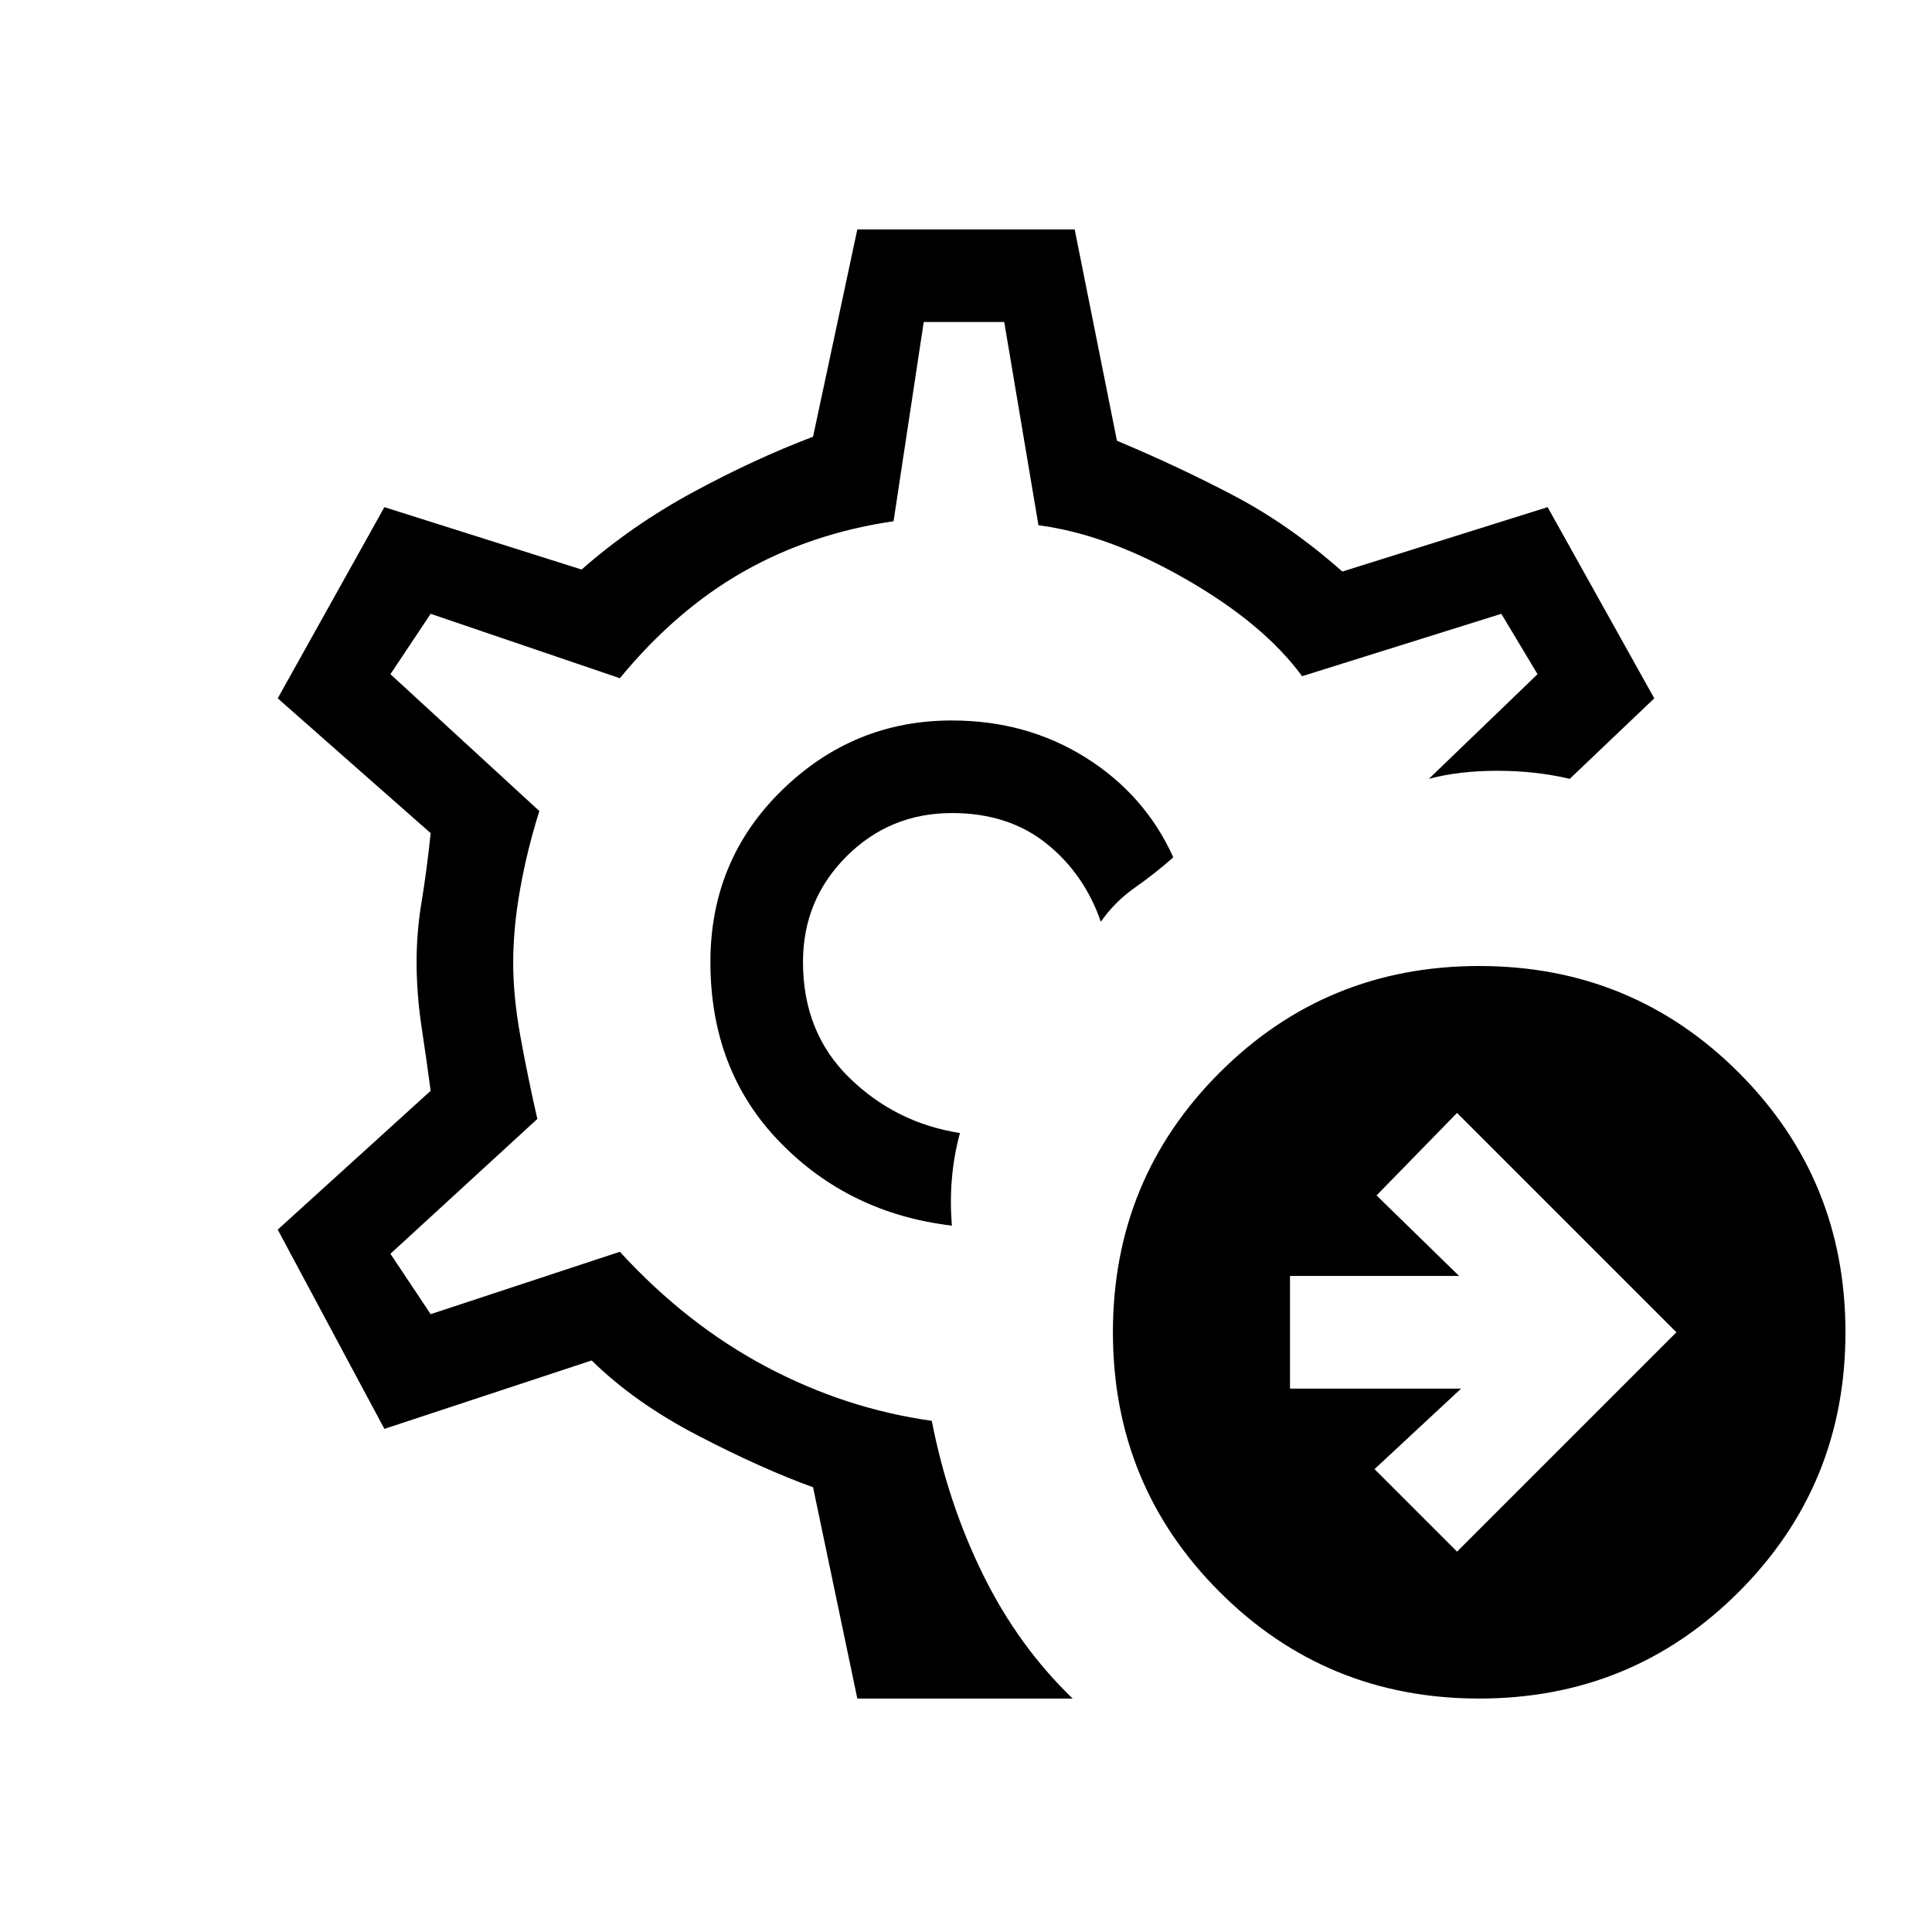 <svg xmlns="http://www.w3.org/2000/svg" height="20" viewBox="0 -960 960 960" width="20"><path d="M479-482Zm-53 366-22-105q-25-9-56.78-25.45Q315.44-262.91 294-284l-103 34-53-99 76-69q-2-14.94-4.5-31.53-2.5-16.59-2.5-32.53 0-14.94 2.5-29.94 2.5-15 4.5-34l-76-67 53-95 98 31q25-22 55.5-38.5T404-743l22-103h108l21 105q31 13 58.5 27.5T667-676l102-32 53 95-42 40q-17-4-36-4t-34 4l54-52-18-30-99 31q-19-26-57.89-48.29-38.9-22.3-73.11-26.71l-17-101h-40l-15 99q-41 6-74.5 25T308-623l-94-32-20 30 74 68q-6 19-9.5 38.5t-3.5 36.92q0 16.58 3.5 36.08T267-404l-73 67 20 30 94-31q33 36 72.5 57t82.5 27q8 41 25.5 76.5T533-116H426Zm47-235q-1-12 0-23.5t4-22.5q-32-5-55-27.5T399-482q0-30.83 21.58-52.42Q442.17-556 473-556q28 0 46.88 15.08Q538.76-525.83 547-502q7-10 17-17t19-15q-14-31-43.43-49.5-29.42-18.5-66.64-18.5-48.93 0-84.43 34.7Q353-532.6 353-482q0 54 34.5 89.5T473-351Zm251 162 109-109-109-109-40 41 41 40h-84v56h85l-43 40 41 41Zm11 73q-76 0-129-53t-53-129q0-76 53-129t129-53q76 0 129 53t53 129q0 76-53 129t-129 53Z"/></svg>